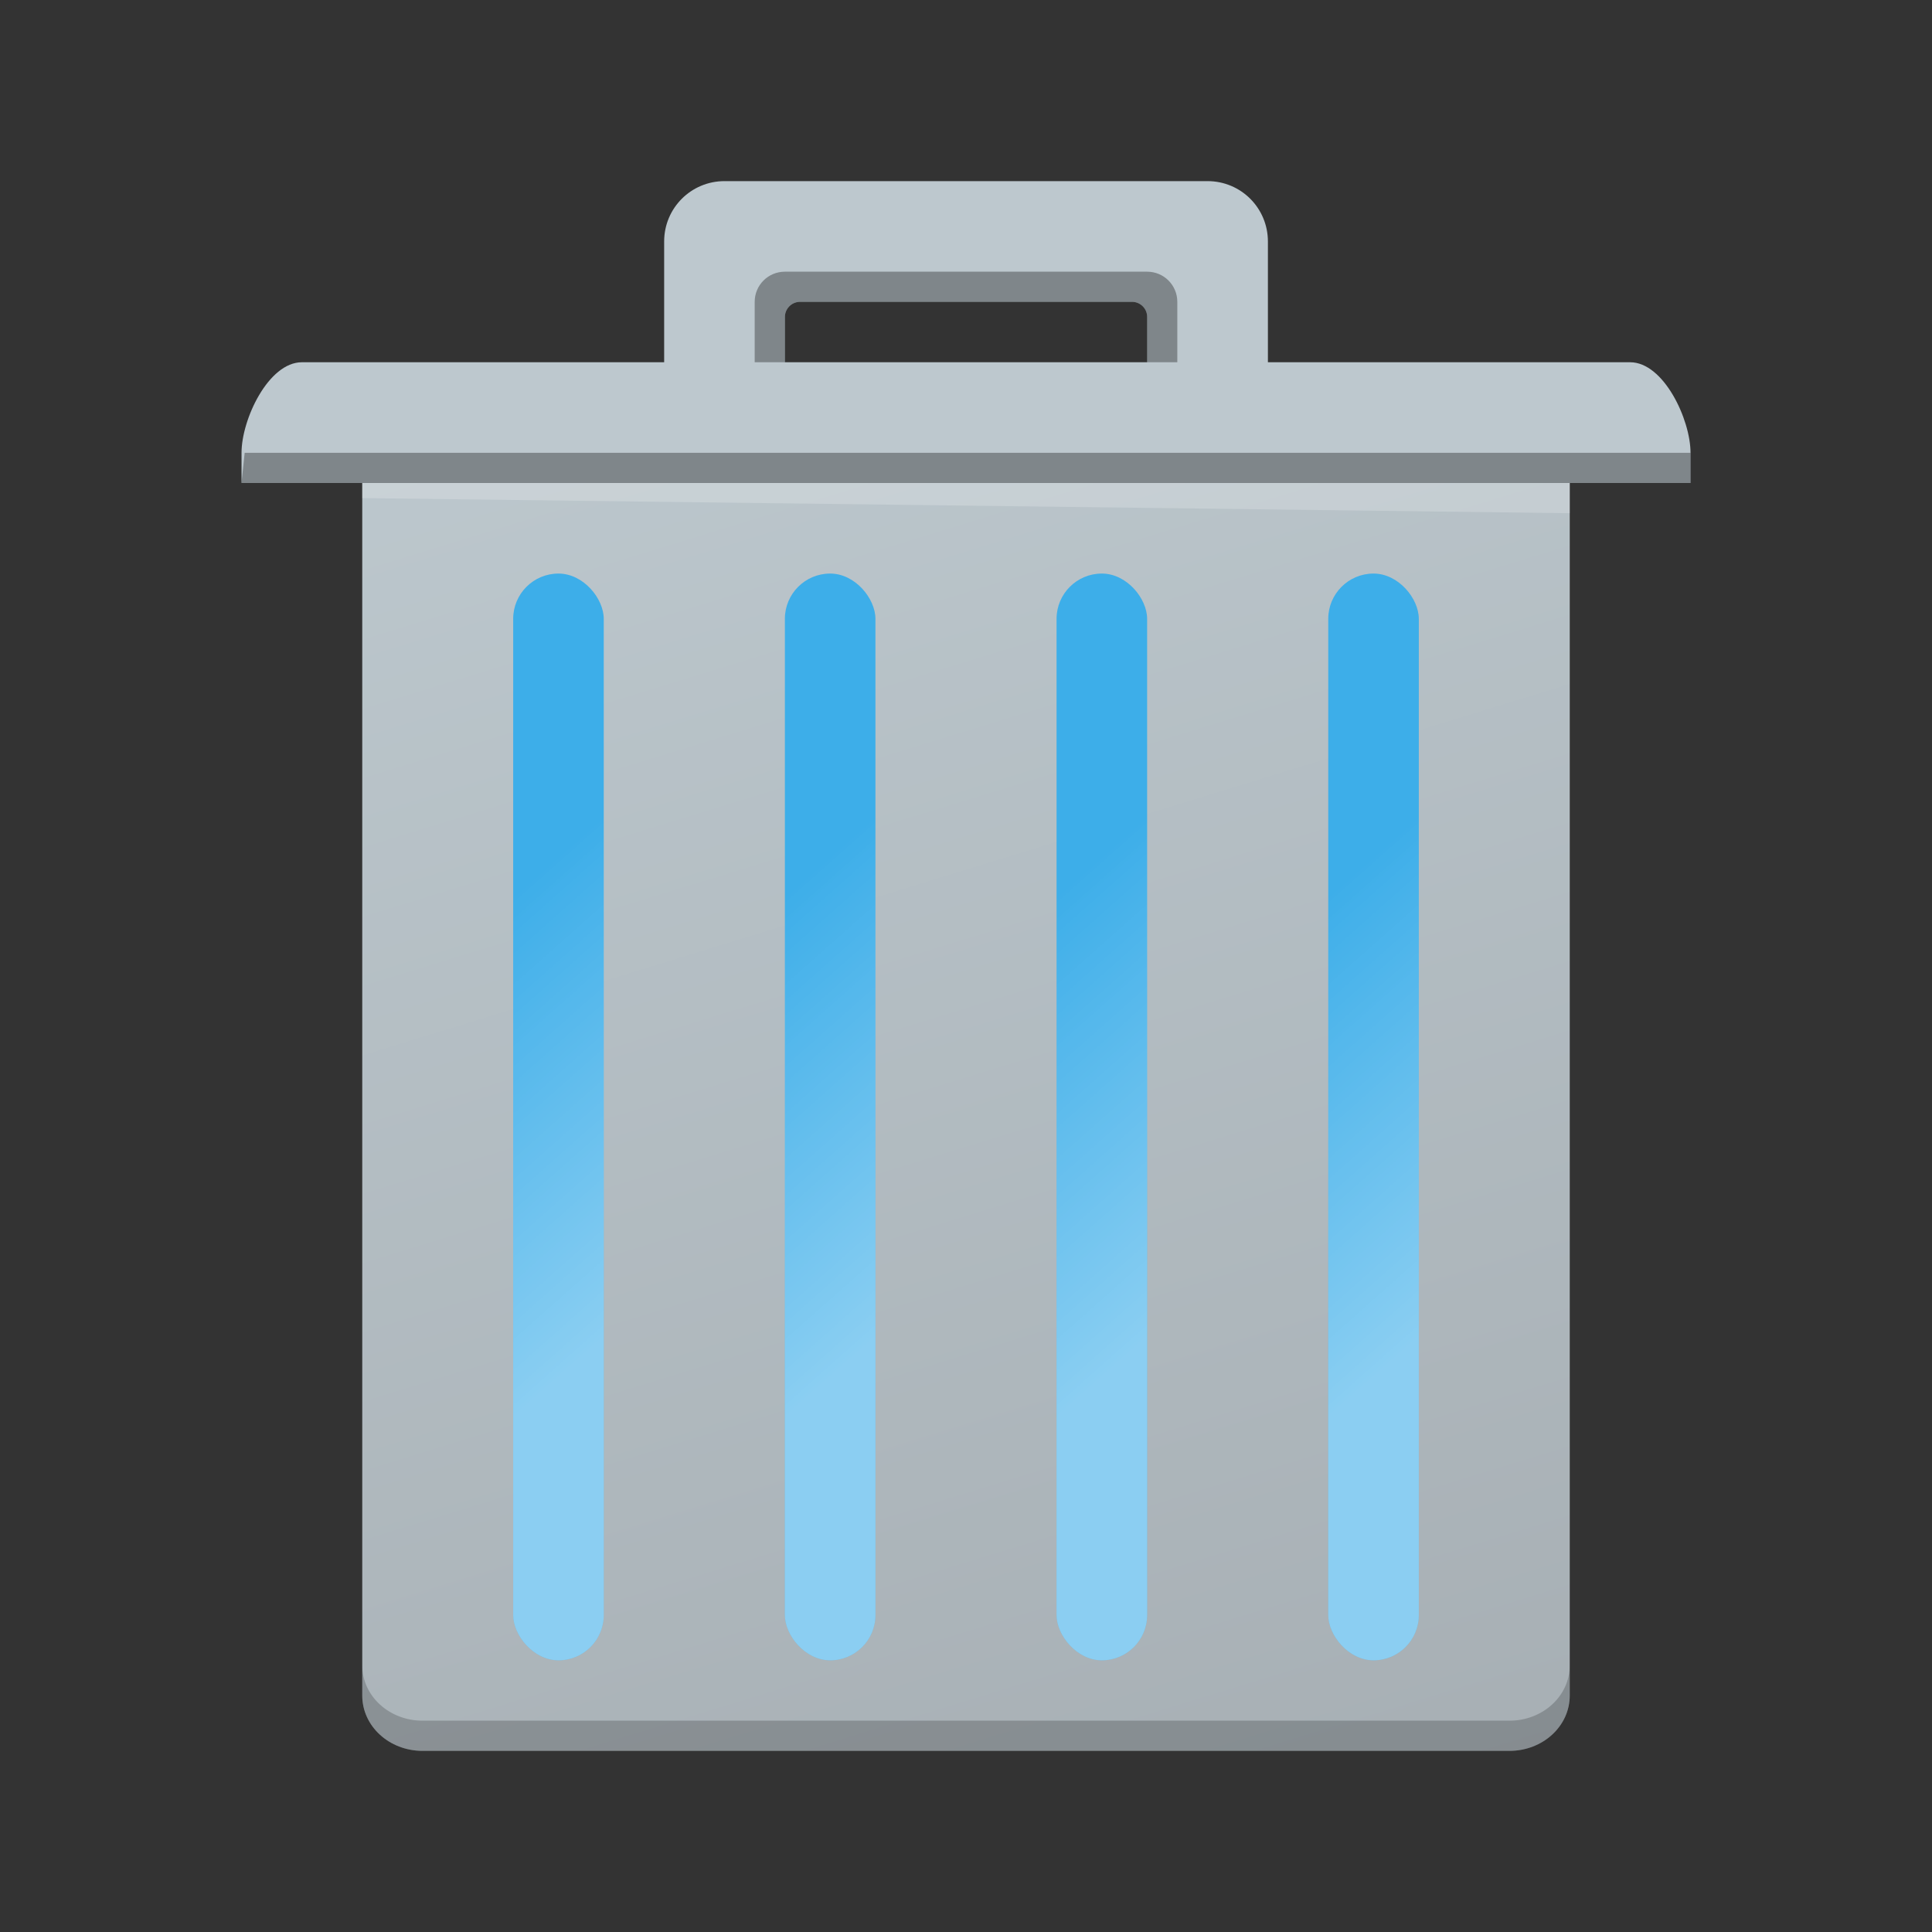 <?xml version="1.0" encoding="UTF-8" standalone="no"?>
<svg
   version="1.1"
   viewBox="0 0 64 64"
   id="svg71"
   sodipodi:docname="user-trash.svg"
   inkscape:version="1.1.1 (3bf5ae0d25, 2021-09-20, custom)"
   xmlns:inkscape="http://www.inkscape.org/namespaces/inkscape"
   xmlns:sodipodi="http://sodipodi.sourceforge.net/DTD/sodipodi-0.dtd"
   xmlns:xlink="http://www.w3.org/1999/xlink"
   xmlns="http://www.w3.org/2000/svg"
   xmlns:svg="http://www.w3.org/2000/svg"
   xmlns:rdf="http://www.w3.org/1999/02/22-rdf-syntax-ns#"
   xmlns:cc="http://creativecommons.org/ns#"
   xmlns:dc="http://purl.org/dc/elements/1.1/">
  <rect x="0" y="0" width="64" height="64" fill="#333333" stroke="none"/>
  <sodipodi:namedview
     pagecolor="#ffffff"
     bordercolor="#666666"
     borderopacity="1"
     objecttolerance="10"
     gridtolerance="10"
     guidetolerance="10"
     inkscape:pageopacity="0"
     inkscape:pageshadow="2"
     inkscape:window-width="1920"
     inkscape:window-height="1007"
     id="namedview73"
     showgrid="true"
     inkscape:zoom="12.53125"
     inkscape:cx="32"
     inkscape:cy="19.23192"
     inkscape:window-x="0"
     inkscape:window-y="0"
     inkscape:window-maximized="1"
     inkscape:current-layer="svg71"
     inkscape:pagecheckerboard="0">
    <inkscape:grid
       type="xygrid"
       id="grid882" />
  </sodipodi:namedview>
  <defs
     id="defs12">
    <linearGradient
       inkscape:collect="always"
       id="linearGradient2001">
      <stop
         style="stop-color:#a7afb4;stop-opacity:1;"
         offset="0"
         id="stop1997" />
      <stop
         style="stop-color:#c2ced4;stop-opacity:1"
         offset="1"
         id="stop1999" />
    </linearGradient>
    <linearGradient
       inkscape:collect="always"
       xlink:href="#linearGradient1355"
       id="linearGradient1357"
       x1="20"
       y1="42"
       x2="12"
       y2="30"
       gradientUnits="userSpaceOnUse"
       gradientTransform="matrix(0.75,0,0,1,3.5,0)" />
    <linearGradient
       inkscape:collect="always"
       id="linearGradient1355">
      <stop
         style="stop-color:#ffffff;stop-opacity:1;"
         offset="0"
         id="stop1351" />
      <stop
         style="stop-color:#ffffff;stop-opacity:0;"
         offset="1"
         id="stop1353" />
    </linearGradient>
    <linearGradient
       inkscape:collect="always"
       xlink:href="#linearGradient1355"
       id="linearGradient1523"
       x1="30"
       y1="42"
       x2="22"
       y2="30"
       gradientUnits="userSpaceOnUse"
       gradientTransform="matrix(0.75,0,0,1,5,0)" />
    <linearGradient
       inkscape:collect="always"
       xlink:href="#linearGradient1355"
       id="linearGradient1851"
       x1="42"
       y1="42"
       x2="34"
       y2="30"
       gradientUnits="userSpaceOnUse"
       gradientTransform="matrix(0.75,0,0,1,5,0)" />
    <linearGradient
       inkscape:collect="always"
       xlink:href="#linearGradient1355"
       id="linearGradient2051"
       x1="52"
       y1="42"
       x2="44"
       y2="30"
       gradientUnits="userSpaceOnUse"
       gradientTransform="matrix(0.75,0,0,1,6.5,0)" />
    <linearGradient
       inkscape:collect="always"
       xlink:href="#linearGradient2001"
       id="linearGradient2003"
       x1="30"
       y1="65"
       x2="10"
       y2="0"
       gradientUnits="userSpaceOnUse" />
  </defs>
  <path
     id="path45"
     style="fill:url(#linearGradient2003);fill-opacity:1"
     d="M 12,16 V 56.166 C 12,57.182 12.892,58 14,58 h 36 c 1.108,0 2,-0.818 2,-1.834 V 16 Z"
     sodipodi:nodetypes="csssscc" />
  <path
     d="m12 55.166v1c0 1.016 0.892 1.834 2 1.834h36c1.108 0 2-0.818 2-1.834v-1c0 1.016-0.892 1.834-2 1.834h-36c-1.108 0-2-0.818-2-1.834z"
     opacity=".2"
     stroke-width="1.915"
     id="path69" />
  <g
     id="g890"
     style="fill:#3daee9;fill-opacity:1"
     transform="translate(3,1)">
    <rect
       style="opacity:1;fill:#3daee9;fill-opacity:1"
       id="rect965"
       width="3"
       height="36"
       x="14"
       y="18"
       ry="1.5" />
    <rect
       style="opacity:1;fill:#3daee9;fill-opacity:1"
       id="rect967"
       width="3"
       height="36"
       x="23"
       y="18"
       ry="1.5" />
    <rect
       style="opacity:1;fill:#3daee9;fill-opacity:1"
       id="rect969"
       width="3"
       height="36"
       x="41"
       y="18"
       ry="1.5" />
    <rect
       style="opacity:1;fill:#3daee9;fill-opacity:1"
       id="rect1172"
       width="3"
       height="36"
       x="32"
       y="18"
       ry="1.5" />
  </g>
  <g
     id="g1277"
     style="opacity:0.4"
     transform="translate(3,1)">
    <rect
       style="opacity:1;fill:url(#linearGradient1357);fill-opacity:1;stroke-width:0.866"
       id="rect1145"
       width="3"
       height="36"
       x="14"
       y="18"
       ry="1.5" />
    <rect
       style="opacity:1;fill:url(#linearGradient1523);fill-opacity:1;stroke-width:0.866"
       id="rect1169"
       width="3"
       height="36"
       x="23"
       y="18"
       ry="1.5" />
    <rect
       style="opacity:1;fill:url(#linearGradient1851);fill-opacity:1;stroke-width:0.866"
       id="rect1171"
       width="3"
       height="36"
       x="32"
       y="18"
       ry="1.5" />
    <rect
       style="opacity:1;fill:url(#linearGradient2051);fill-opacity:1;stroke-width:0.866"
       id="rect1173"
       width="3"
       height="36"
       x="41"
       y="18"
       ry="1.5" />
  </g>
  <path
     d="m 12,16 v 0.5 L 52,17 v -1 z"
     fill="url(#f)"
     opacity="0.2"
     stroke-width="1.954"
     id="path65"
     style="fill:#ffffff;fill-opacity:1"
     sodipodi:nodetypes="ccccc" />
  <path
     d="m 24.001,6 c -1.108,0 -2,0.892 -2,2 v 4 h -12 c -1.108,0 -2,1.892 -2,3 v 1 h 4 40 4 v -1 c 0,-1.108 -0.892,-3 -2,-3 h -12 V 8 c 0,-1.108 -0.892,-2 -2,-2 z m 2.467,4 H 37.536 c 0.262,0.019 0.466,0.237 0.465,0.5 V 12 h -12 v -1.5 c -6.1e-4,-0.263 0.204,-0.482 0.467,-0.5 z"
     style="fill:#bdc8ce;fill-opacity:1"
     id="path873"
     sodipodi:nodetypes="sscssccccsscsssccccccc" />
  <path
     sodipodi:nodetypes="ssccccccccsss"
     style="fill:#000000;stroke-width:2;fill-opacity:1;opacity:0.33"
     inkscape:connector-curvature="0"
     id="path49"
     d="m 26,9 c -0.554,0 -1,0.446 -1,1 v 2 h 1 v -1.5 c -6.1e-4,-0.263 0.203,-0.482 0.466,-0.5 h 11.07 c 0.262,0.019 0.465,0.237 0.464,0.5 V 12 h 1 V 10 C 39,9.446 38.554,9 38,9 Z" />
  <path
     d="M 8,16 H 56 V 15 H 8.105 Z"
     id="path67"
     style="fill:#000000;stroke-width:1.413;fill-opacity:1;opacity:0.33"
     inkscape:connector-curvature="0" />
</svg>
